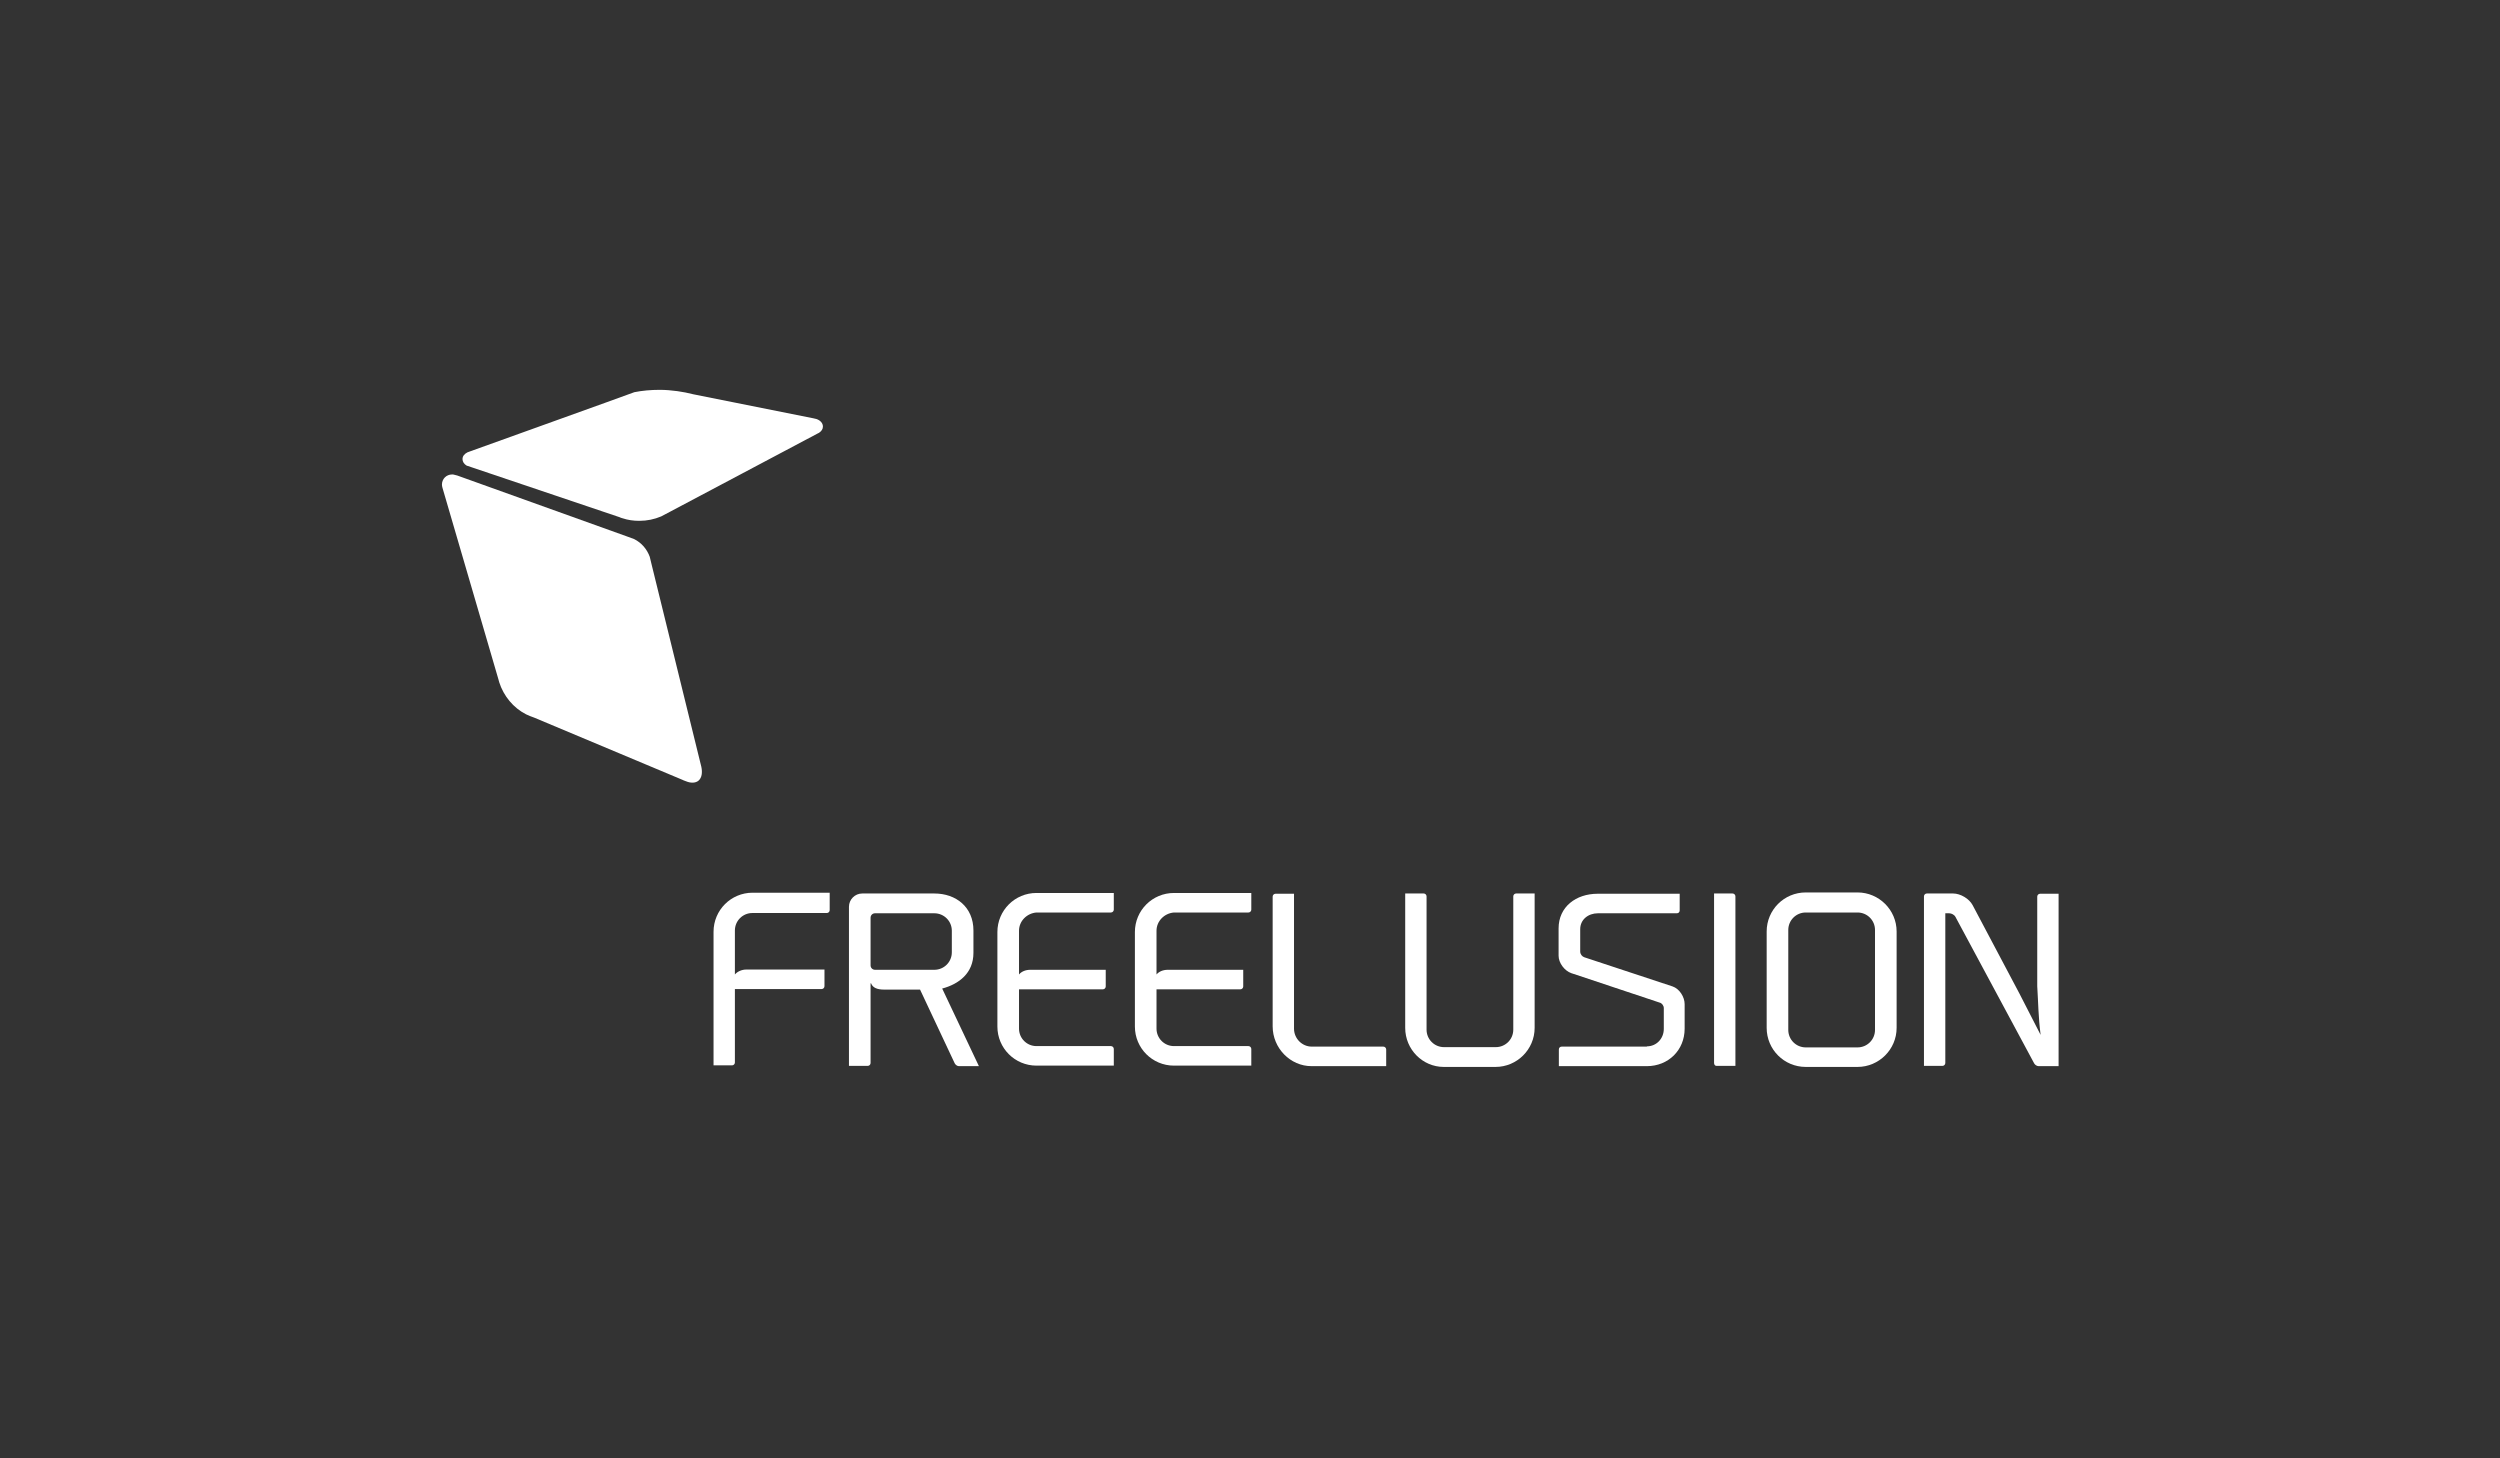 <?xml version="1.0" encoding="utf-8"?>
<!-- Generator: Adobe Illustrator 19.0.0, SVG Export Plug-In . SVG Version: 6.00 Build 0)  -->
<svg version="1.1" id="Réteg_1" xmlns="http://www.w3.org/2000/svg" xmlns:xlink="http://www.w3.org/1999/xlink" x="0px" y="0px"
	 viewBox="0 0 960 560" style="enable-background:new 0 0 960 560;" xml:space="preserve">
<rect x="0" y="0" width="960" height="560" fill="#333333" stroke="none"/>
<style type="text/css">
	.st0{fill:#FFFFFF;}
</style>
<g>
	<g>
		<path class="st0" d="M318.6,343.1v6.4c0,0.6-0.5,1.1-1.1,1.1h-28.6c-3.7,0-6.7,3-6.7,6.7v16.9c0.9-1.1,2.6-1.9,4.4-1.9h30v6.4
			c0,0.6-0.5,1.1-1.1,1.1h-33.3v28.2c0,0.6-0.5,1.1-1.1,1.1h-7.1v-51.3c0-8.3,6.7-15,15-15H318.6z"/>
		<path class="st0" d="M334.3,377.6v30.6c0,0.6-0.5,1.1-1.1,1.1H326v-61.1c0-2.8,2.3-5.1,5.1-5.1h27.7c8.3,0,15,5.2,15,14.2v8.6
			c0,7.8-5.6,12-12,13.7l14.1,29.8h-7.7c-0.6,0-1.3-0.5-1.6-1.1L353.3,380H342h-2.6c-2.5,0-4.3-0.7-4.9-2.4H334.3z M358.8,372.4
			c3.7,0,6.7-3,6.7-6.7v-8.3c0-3.7-3-6.7-6.7-6.7H336c-1,0-1.7,0.8-1.7,1.7v18.3c0,1,0.8,1.7,1.7,1.7H358.8z"/>
		<path class="st0" d="M391.3,357.4v16.8c0.9-1.1,2.5-1.8,4.3-1.8h29v6.4c0,0.6-0.5,1.1-1.1,1.1h-32.2v15.1c0,3.7,3,6.7,6.7,6.7
			h28.6c0.6,0,1.1,0.5,1.1,1.1v6.4H398c-8.3,0-15-6.7-15-15v-36.3c0-8.3,6.7-15,15-15h29.7v6.4c0,0.6-0.5,1.1-1.1,1.1H398
			C394.3,350.7,391.3,353.7,391.3,357.4z"/>
		<path class="st0" d="M444.1,357.4v16.8c0.9-1.1,2.5-1.8,4.3-1.8h29v6.4c0,0.6-0.5,1.1-1.1,1.1h-32.2v15.1c0,3.7,3,6.7,6.7,6.7
			h28.6c0.6,0,1.1,0.5,1.1,1.1v6.4h-29.7c-8.3,0-15-6.7-15-15v-36.3c0-8.3,6.7-15,15-15h29.7v6.4c0,0.6-0.5,1.1-1.1,1.1h-28.6
			C447.1,350.7,444.1,353.7,444.1,357.4z"/>
		<path class="st0" d="M488.7,394.1v-49.8c0-0.6,0.5-1.1,1.1-1.1h7.1v51.8c0,3.8,3.1,6.9,6.8,6.9h27.5c0.6,0,1.1,0.5,1.1,1.1v6.4
			h-28.7C495.5,409.4,488.7,402.5,488.7,394.1z"/>
		<path class="st0" d="M539.6,394.7v-51.6h7.1c0.6,0,1.1,0.5,1.1,1.1v51.2c0,3.7,3,6.7,6.7,6.7h19.9c3.7,0,6.7-3,6.7-6.7v-51.2
			c0-0.6,0.5-1.1,1.1-1.1h7.1v51.6c0,8.3-6.8,15-15,15h-19.9C546.3,409.7,539.6,403,539.6,394.7z"/>
		<path class="st0" d="M632.4,401.8c3.7,0,6.5-3,6.5-6.7v-8c0-0.9-0.7-1.9-1.6-2.1l-33.9-11.3c-2.6-0.9-4.9-3.9-4.9-6.7v-10.5
			c0-8.3,6.7-13.3,15-13.3H645v6.4c0,0.6-0.4,1.1-1.1,1.1h-30.3c-3.7,0-6.8,2.4-6.8,6.1v8.6c0,1,0.7,1.9,1.6,2.2l33.9,11.2
			c2.6,0.9,4.6,4,4.6,6.8v9.4c0,8.3-6.3,14.4-14.5,14.4h-33.8v-6.4c0-0.7,0.5-1.1,1.1-1.1H632.4z"/>
		<path class="st0" d="M658.2,408.2v-65.1h7.1c0.6,0,1.1,0.5,1.1,1.1v65.1h-7.1C658.7,409.4,658.2,408.9,658.2,408.2z"/>
		<path class="st0" d="M693.4,409.7c-8.3,0-15-6.7-15-15v-37c0-8.3,6.7-15,15-15h19.9c8.2,0,15,6.7,15,15v37c0,8.3-6.8,15-15,15
			H693.4z M686.7,357.1v38.4c0,3.7,3,6.7,6.7,6.7h19.9c3.7,0,6.7-3,6.7-6.7v-38.4c0-3.7-3-6.7-6.7-6.7h-19.9
			C689.7,350.4,686.7,353.4,686.7,357.1z"/>
		<path class="st0" d="M783.6,397.4c-0.9-6.9-0.9-12.4-1.3-18.7v-34.4c0-0.6,0.5-1.1,1.1-1.1h7.1v66.2h-7.7c-0.6,0-1.4-0.5-1.7-1.1
			l-30.2-56.2c-0.4-0.8-1.5-1.4-2.4-1.4c-0.8,0-1.5,0-1.5,0v57.5c0,0.6-0.5,1.1-1.1,1.1h-7.1v-65.1c0-0.6,0.5-1.1,1.1-1.1h10.1
			c2.8,0,6.2,2,7.5,4.5l18,34L783.6,397.4z"/>
	</g>
	<g>
		<path id="XMLID_2_" class="st0" d="M175.6,182.6l64.9,23.3l3,1.1c2.8,1.4,4.9,3.8,6,6.8l0.7,2.9l18.9,76.9
			c0.1,0.3,0.1,0.5,0.2,0.8c0.5,2.3,0.2,4.3-1.1,5.4c-1.1,0.9-2.9,1-4.8,0.2l-0.8-0.3c-0.1,0-0.1,0-0.2-0.1l-57.2-24
			c-1.1-0.4-2.2-0.8-3.2-1.3c-4.9-2.5-8.6-7-10.3-12.3c-0.1-0.3-0.2-0.7-0.3-1.1l-21.5-73.6c-0.1-0.4-0.2-0.8-0.2-1.2
			c0-2.2,1.7-3.9,3.9-3.9c0.3,0,0.5,0,0.8,0.1c0,0,0,0,0,0"/>
		<path id="XMLID_1_" class="st0" d="M316,163.8c0,1-0.6,1.8-1.5,2.4l-0.6,0.3l-56.4,29.9l-3.6,1.9c-2.6,1.1-5.4,1.7-8.4,1.7
			c-2.3,0-4.4-0.3-6.5-1c-0.4-0.1-0.7-0.2-1.1-0.4l-56.9-19.2c0,0,0,0,0,0l-1.8-0.6c-1-0.6-1.6-1.5-1.6-2.5c0-1.1,0.7-2,1.9-2.6
			c0,0,0,0,0,0l1.1-0.4c0,0,0,0,0,0l51.7-18.6l11.3-4.1c3-0.6,6.3-0.9,9.7-0.9c2.3,0,4.6,0.2,6.8,0.5c2.1,0.3,4.2,0.7,6.1,1.2
			l46,9.2c0,0,0,0,0,0l1.3,0.3C315,161.4,316,162.5,316,163.8z"/>
	</g>
</g>
</svg>
